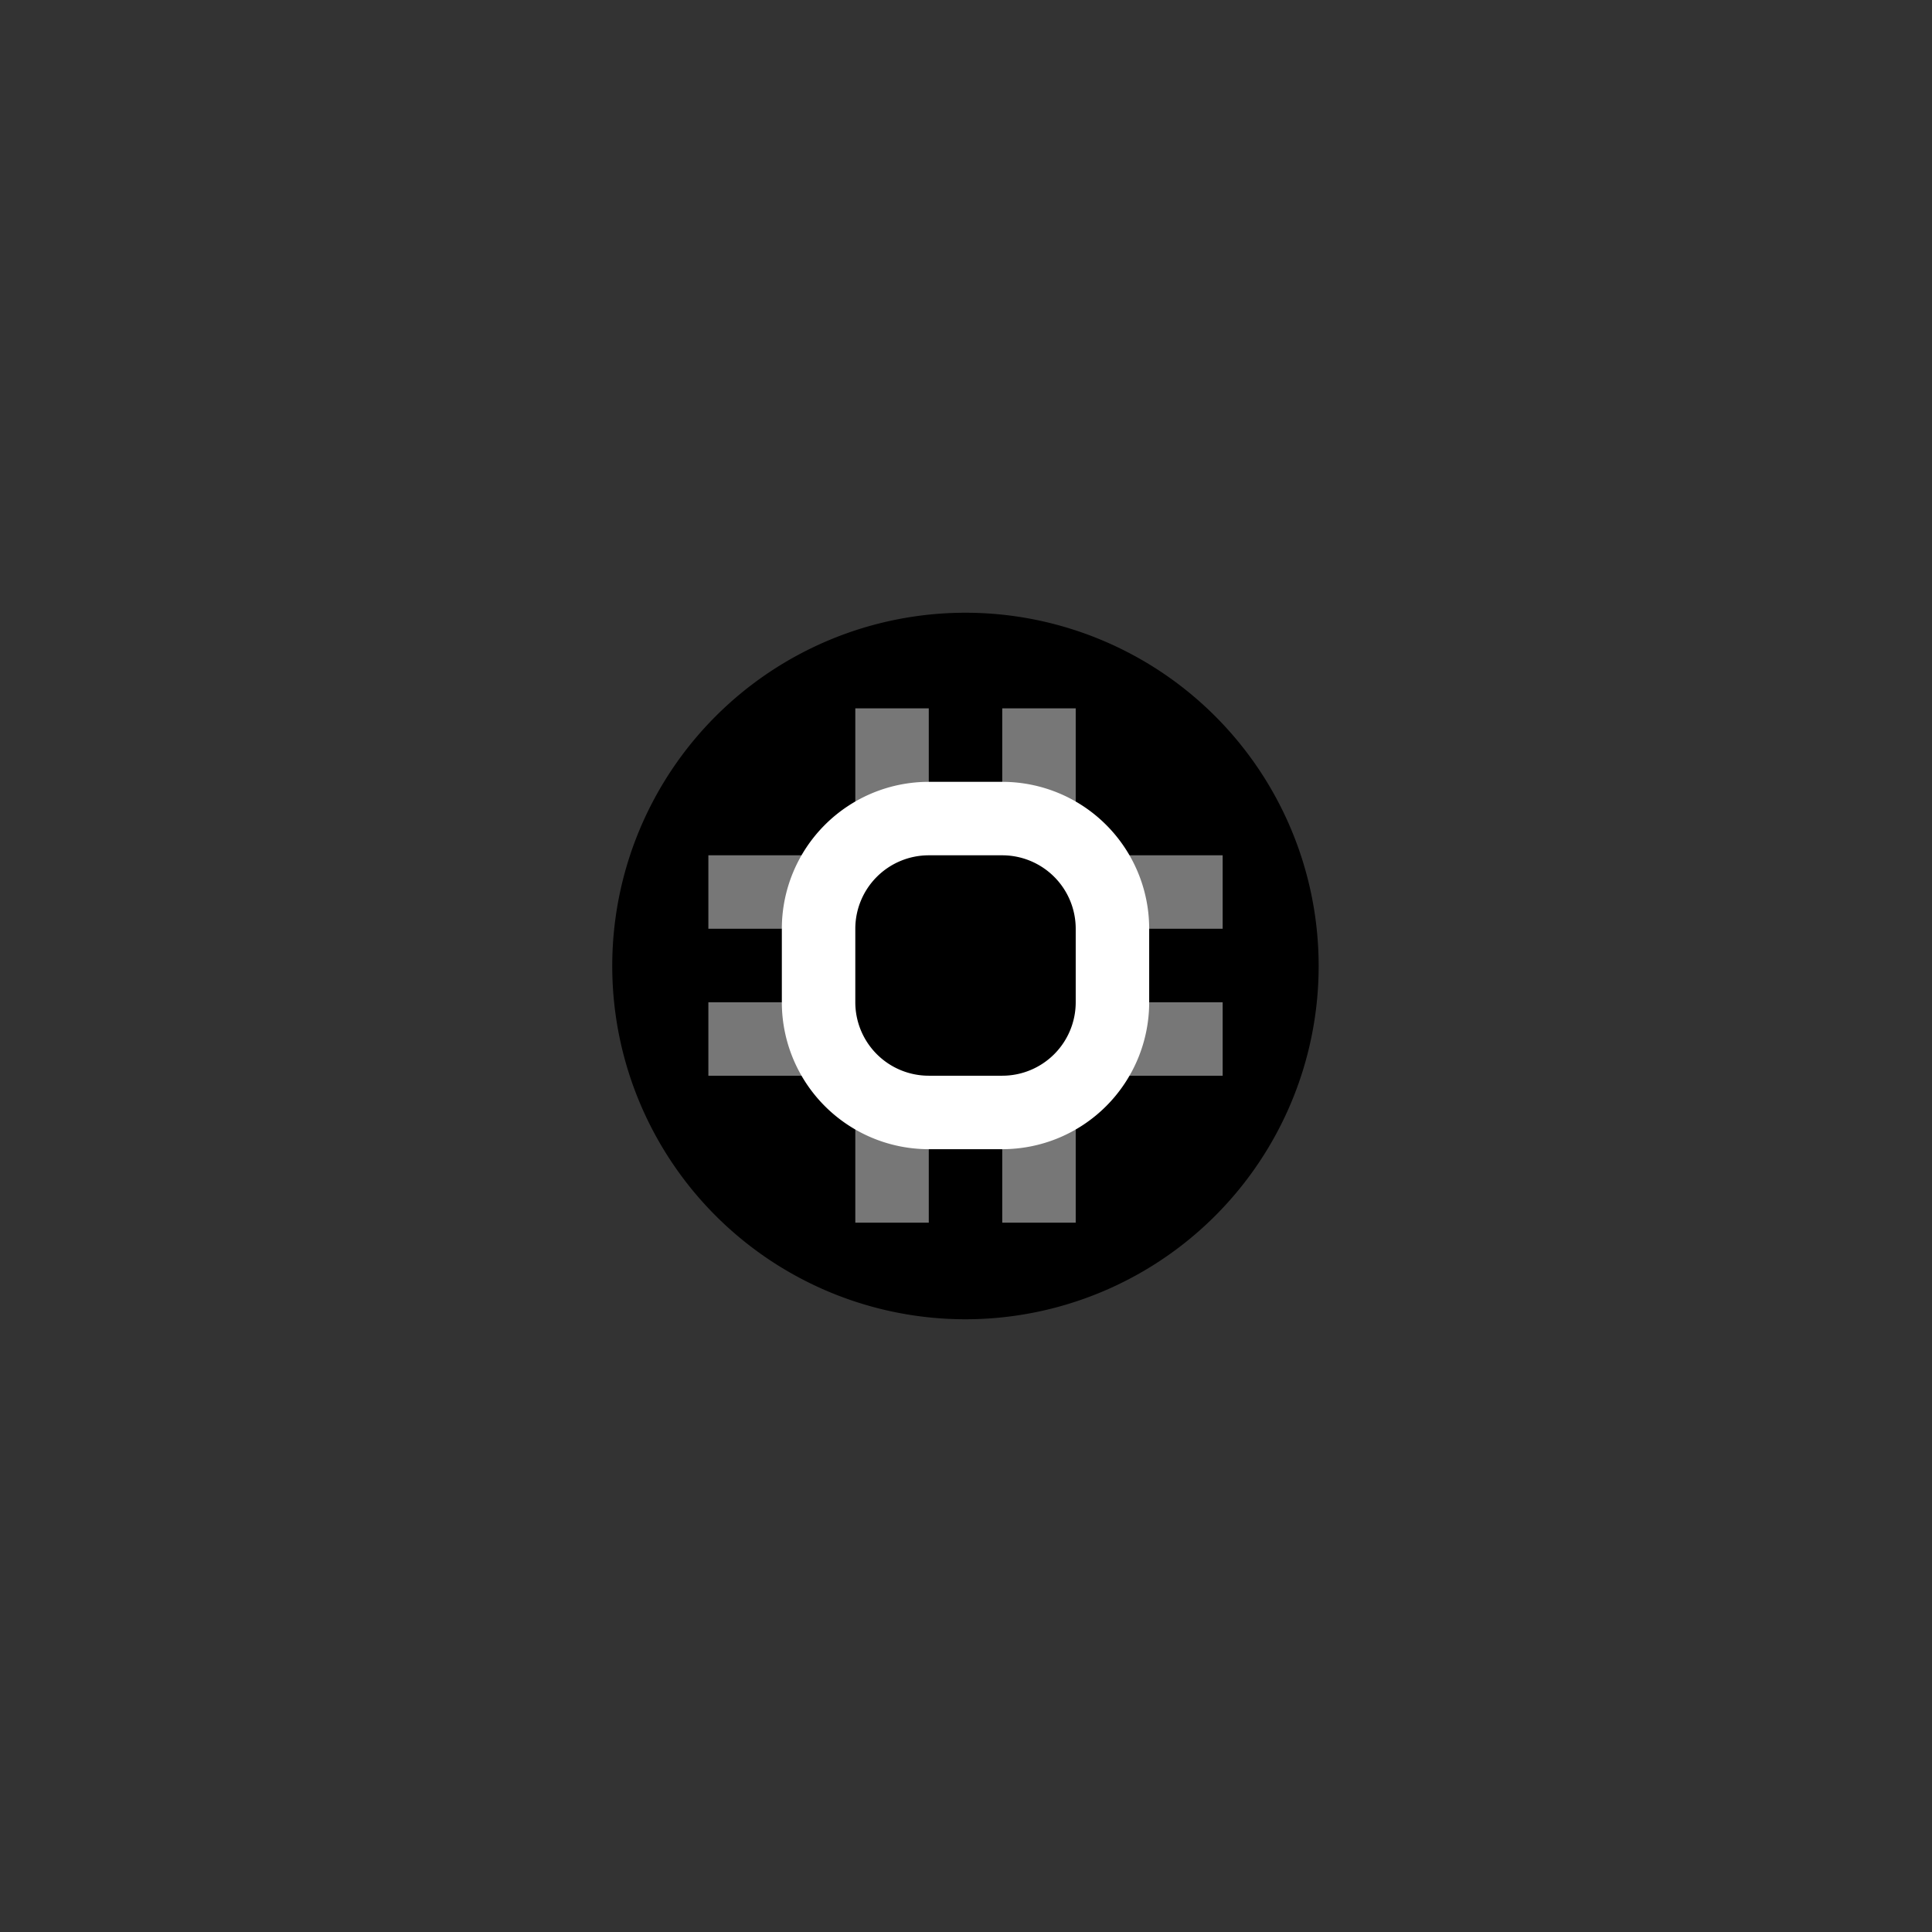 <svg xmlns="http://www.w3.org/2000/svg" xmlns:xlink="http://www.w3.org/1999/xlink" width="15.778mm" height="15.778mm" viewBox="0 0 15.778 15.778">

	<rect x="0" y="0" width="15.778" height="15.778" fill="#333333" stroke="none"/>

	<style xmlns="http://www.w3.org/2000/svg">
		polygon {
			shape-rendering:crispEdges;
			stroke-width:0.041;
		}
		.base {
			stroke:none;
			fill:#000000;
		}
		.pins {
			fill:#777777;
		}
		.chip {
			fill:#FFFFFF;
		}
	</style>

	<path d="M7.885 5.004 A2.885,2.885 0 0,0 5.000,7.889 A2.885,2.885 0 0,0 7.885,10.774 A2.885,2.885 0 0,0 10.769,7.889 A2.885,2.885 0 0,0 7.885,5.004" class="base"/>
	<path d="M6.985 6.985 L7.585,6.385 L7.585,5.785 L6.985,5.785 L6.985,6.985 M6.985 6.985 L5.785,6.985 L5.785,7.585 L6.385,7.585 L6.985,6.985 M8.785 6.985 L8.785,5.785 L8.185,5.785 L8.185,6.385 L8.785,6.985 M8.785 6.985 L9.385,7.585 L9.985,7.585 L9.985,6.985 L8.785,6.985 M8.785 8.785 L8.185,9.385 L8.185,9.985 L8.785,9.985 L8.785,8.785 M8.785 8.785 L9.985,8.785 L9.985,8.185 L9.385,8.185 L8.785,8.785 M6.985 8.785 L6.985,9.985 L7.585,9.985 L7.585,9.385 L6.985,8.785 M6.985 8.785 L6.385,8.185 L5.785,8.185 L5.785,8.785 L6.985,8.785" class="pins"/>
	<path d="M6.385 7.585 L6.385,8.185 A1.200,1.200 0 0,0 7.585,9.385 L8.185,9.385 A1.200,1.200 0 0,0 9.385,8.185 L9.385,7.585 A1.200,1.200 0 0,0 8.185,6.385 L7.585,6.385 A1.200,1.200 0 0,0 6.385,7.585 M7.585 6.985 L8.185,6.985 A0.600,0.600 0 0,1 8.785,7.585 L8.785,8.185 A0.600,0.600 0 0,1 8.185,8.785 L7.585,8.785 A0.600,0.600 0 0,1 6.985,8.185 L6.985,7.585 A0.600,0.600 0 0,1 7.585,6.985" class="chip"/>

</svg>